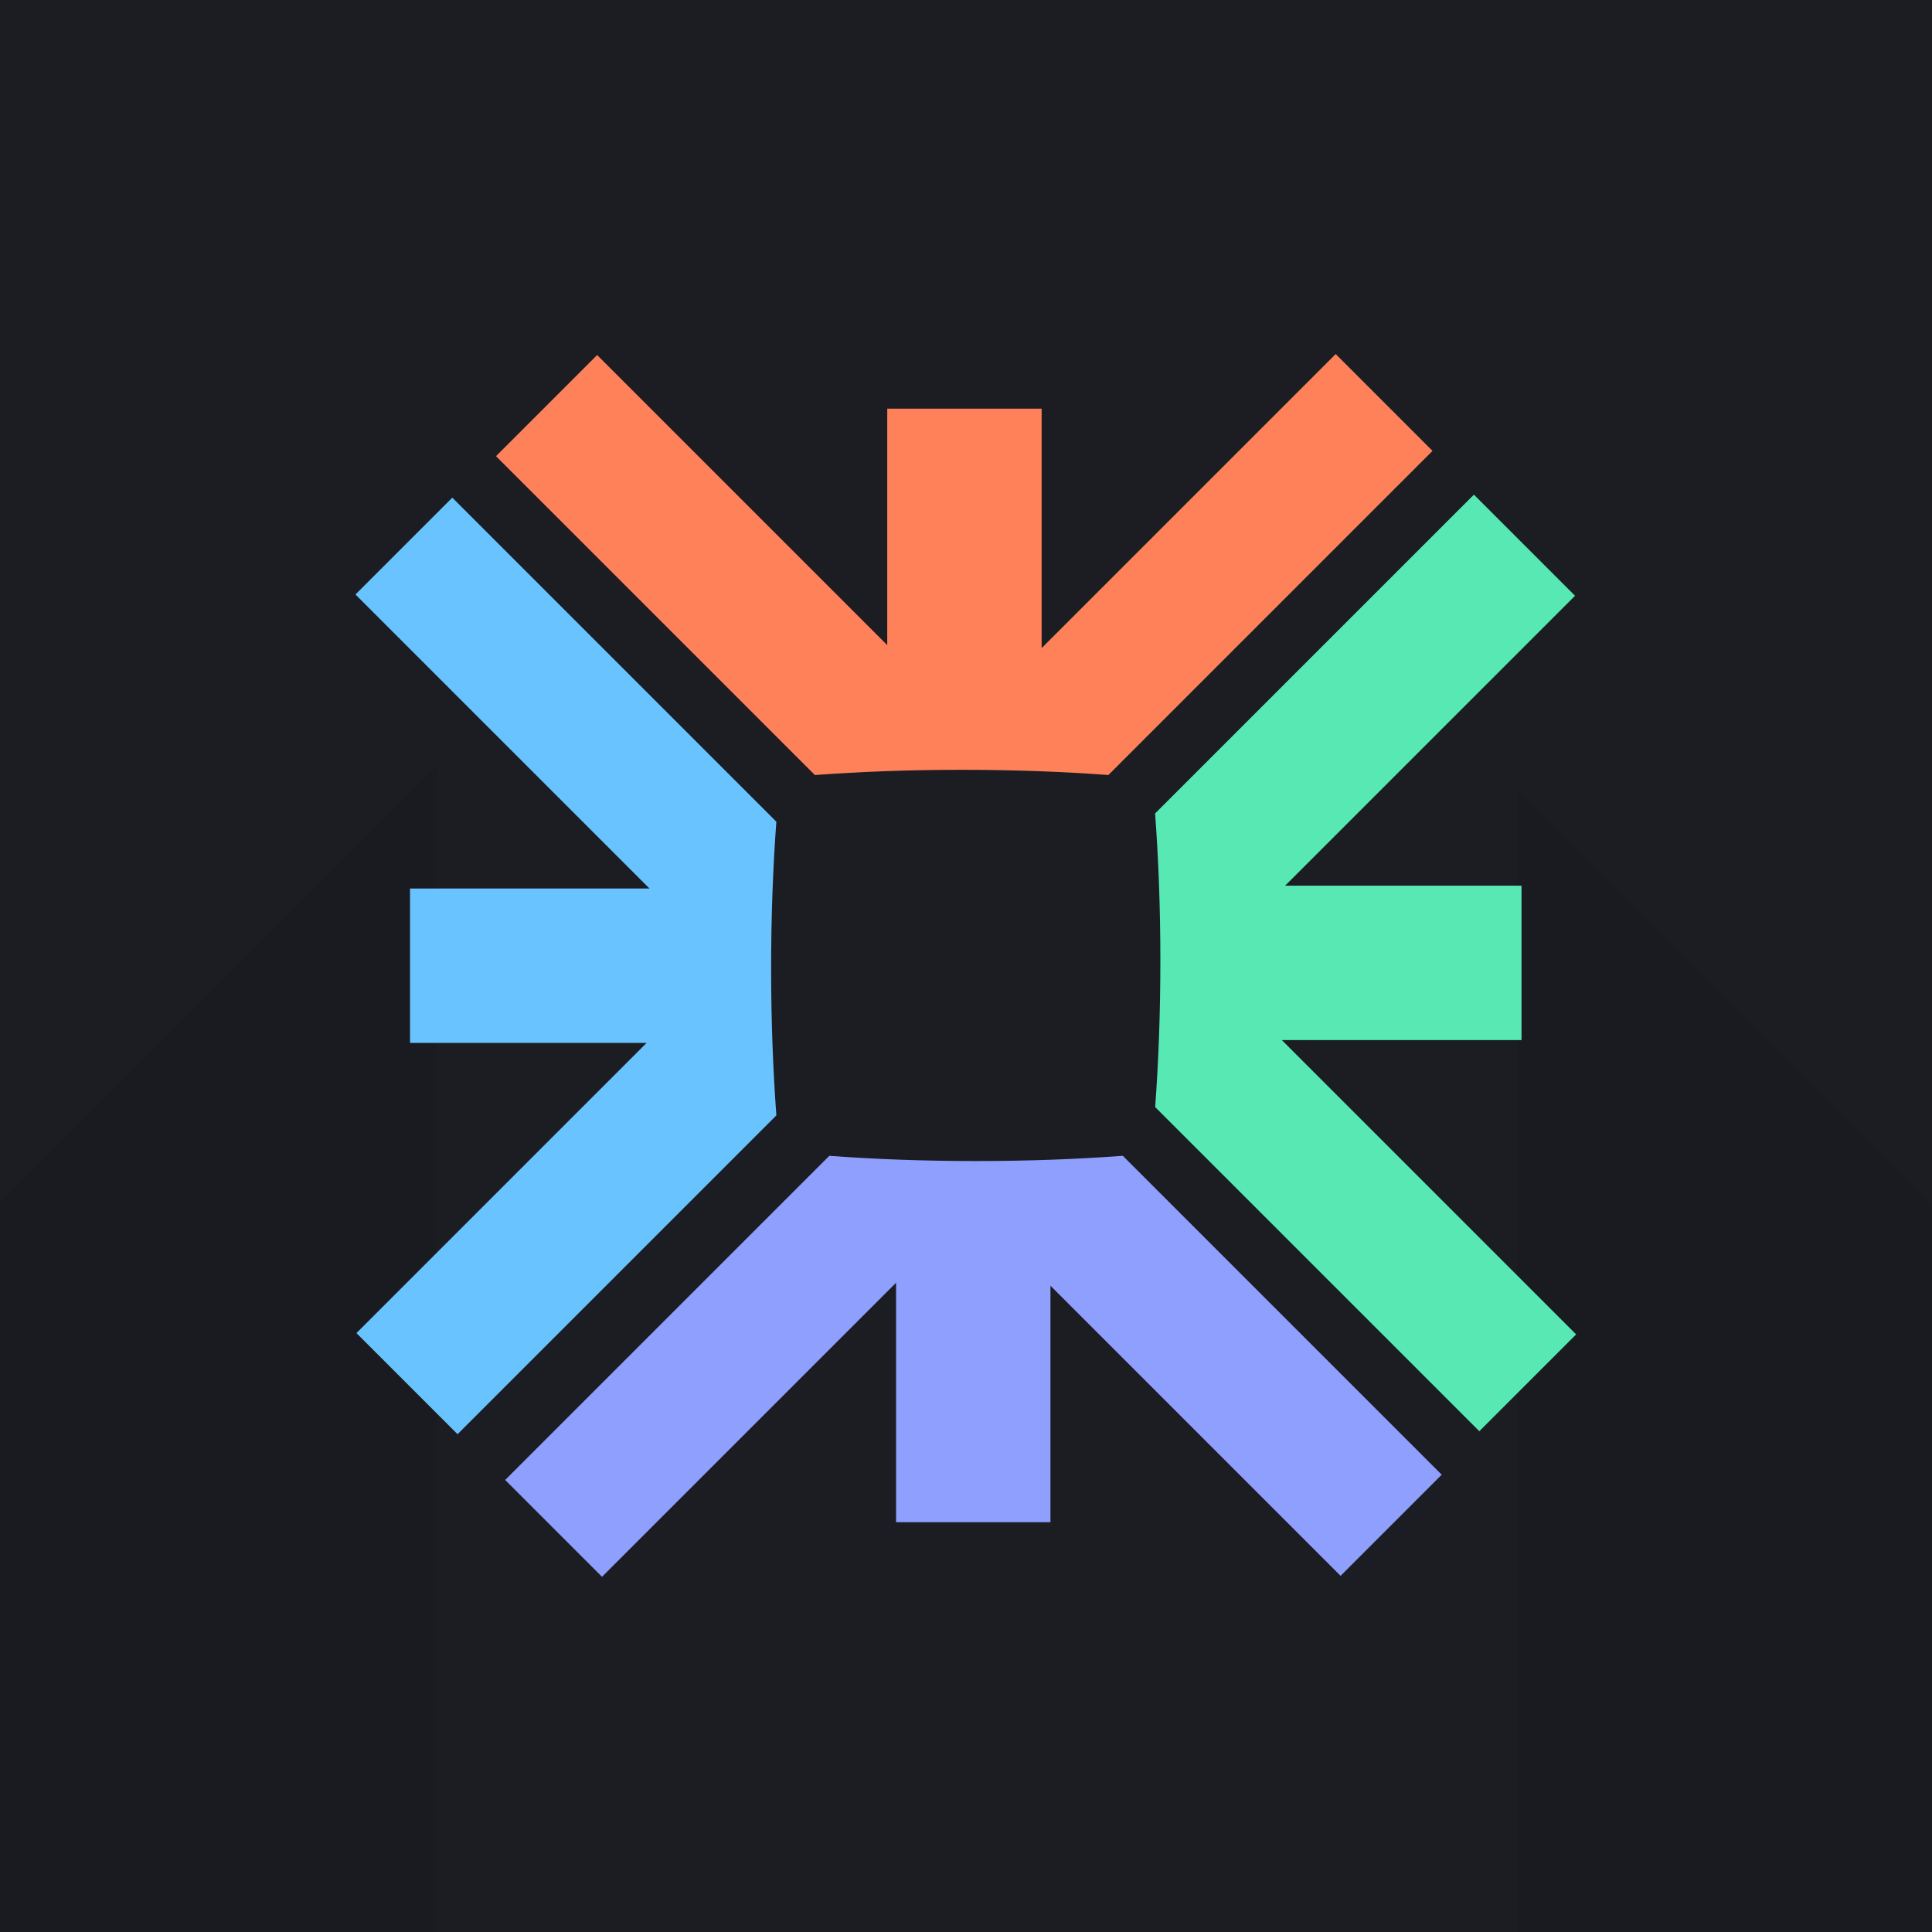 <svg width="1386" height="1386" viewBox="0 0 1386 1386" fill="none" xmlns="http://www.w3.org/2000/svg">
<g clip-path="url(#clip0_653_4876)">
<rect width="1386" height="1386" fill="#191B20"/>
<g opacity="0.012">
<path fill-rule="evenodd" clip-rule="evenodd" d="M-23.392 -85.859L-1651 1541.74L-1164.74 2028L313.034 550.222L313.034 1753.61L1088.31 1753.61L1088.31 566.581L2544.15 2022.42L3051.96 1514.61L1451.18 -86.166C1223.45 -69.144 973.729 -59.749 711.834 -59.749C451.519 -59.749 203.233 -69.031 -23.392 -85.859Z" fill="#8F9FFE"/>
</g>
<path fill-rule="evenodd" clip-rule="evenodd" d="M795.142 555.995L1027.67 323.466L958.205 254L747.261 464.944L747.261 293.169L636.501 293.169L636.501 462.824L428.371 254.694L355.82 327.245L584.585 556.01C617.052 553.59 652.641 552.254 689.96 552.254C727.205 552.255 762.726 553.585 795.142 555.995Z" fill="#FF815A"/>
<path fill-rule="evenodd" clip-rule="evenodd" d="M594.948 829.183L362.418 1061.71L431.884 1131.18L642.828 920.235V1092.01H753.588V922.356L961.72 1130.49L1034.27 1057.94L805.503 829.169C773.036 831.589 737.449 832.924 700.131 832.924C662.885 832.924 627.364 831.594 594.948 829.183Z" fill="#8F9FFE"/>
<path fill-rule="evenodd" clip-rule="evenodd" d="M828.705 794.21L1061.25 1026.75L1130.71 957.291L919.568 746.149L1091.53 746.149L1091.53 635.388L921.93 635.388L1129.92 427.397L1057.37 354.851L828.662 583.564C831.093 616.095 832.435 651.767 832.435 689.178C832.435 726.366 831.109 761.835 828.705 794.21Z" fill="#57E8B4"/>
<path fill-rule="evenodd" clip-rule="evenodd" d="M556.948 589.491L324.464 357.007L255 426.471L465.949 637.42L294.157 637.42L294.157 748.181L463.864 748.181L255.708 956.337L328.254 1028.88L556.963 800.173C554.54 767.686 553.203 732.074 553.203 694.728C553.203 657.462 554.534 621.921 556.948 589.491Z" fill="#68C3FF"/>
</g>
<defs>
<clipPath id="clip0_653_4876">
<rect width="1386" height="1386" fill="white"/>
</clipPath>
</defs>
</svg>
